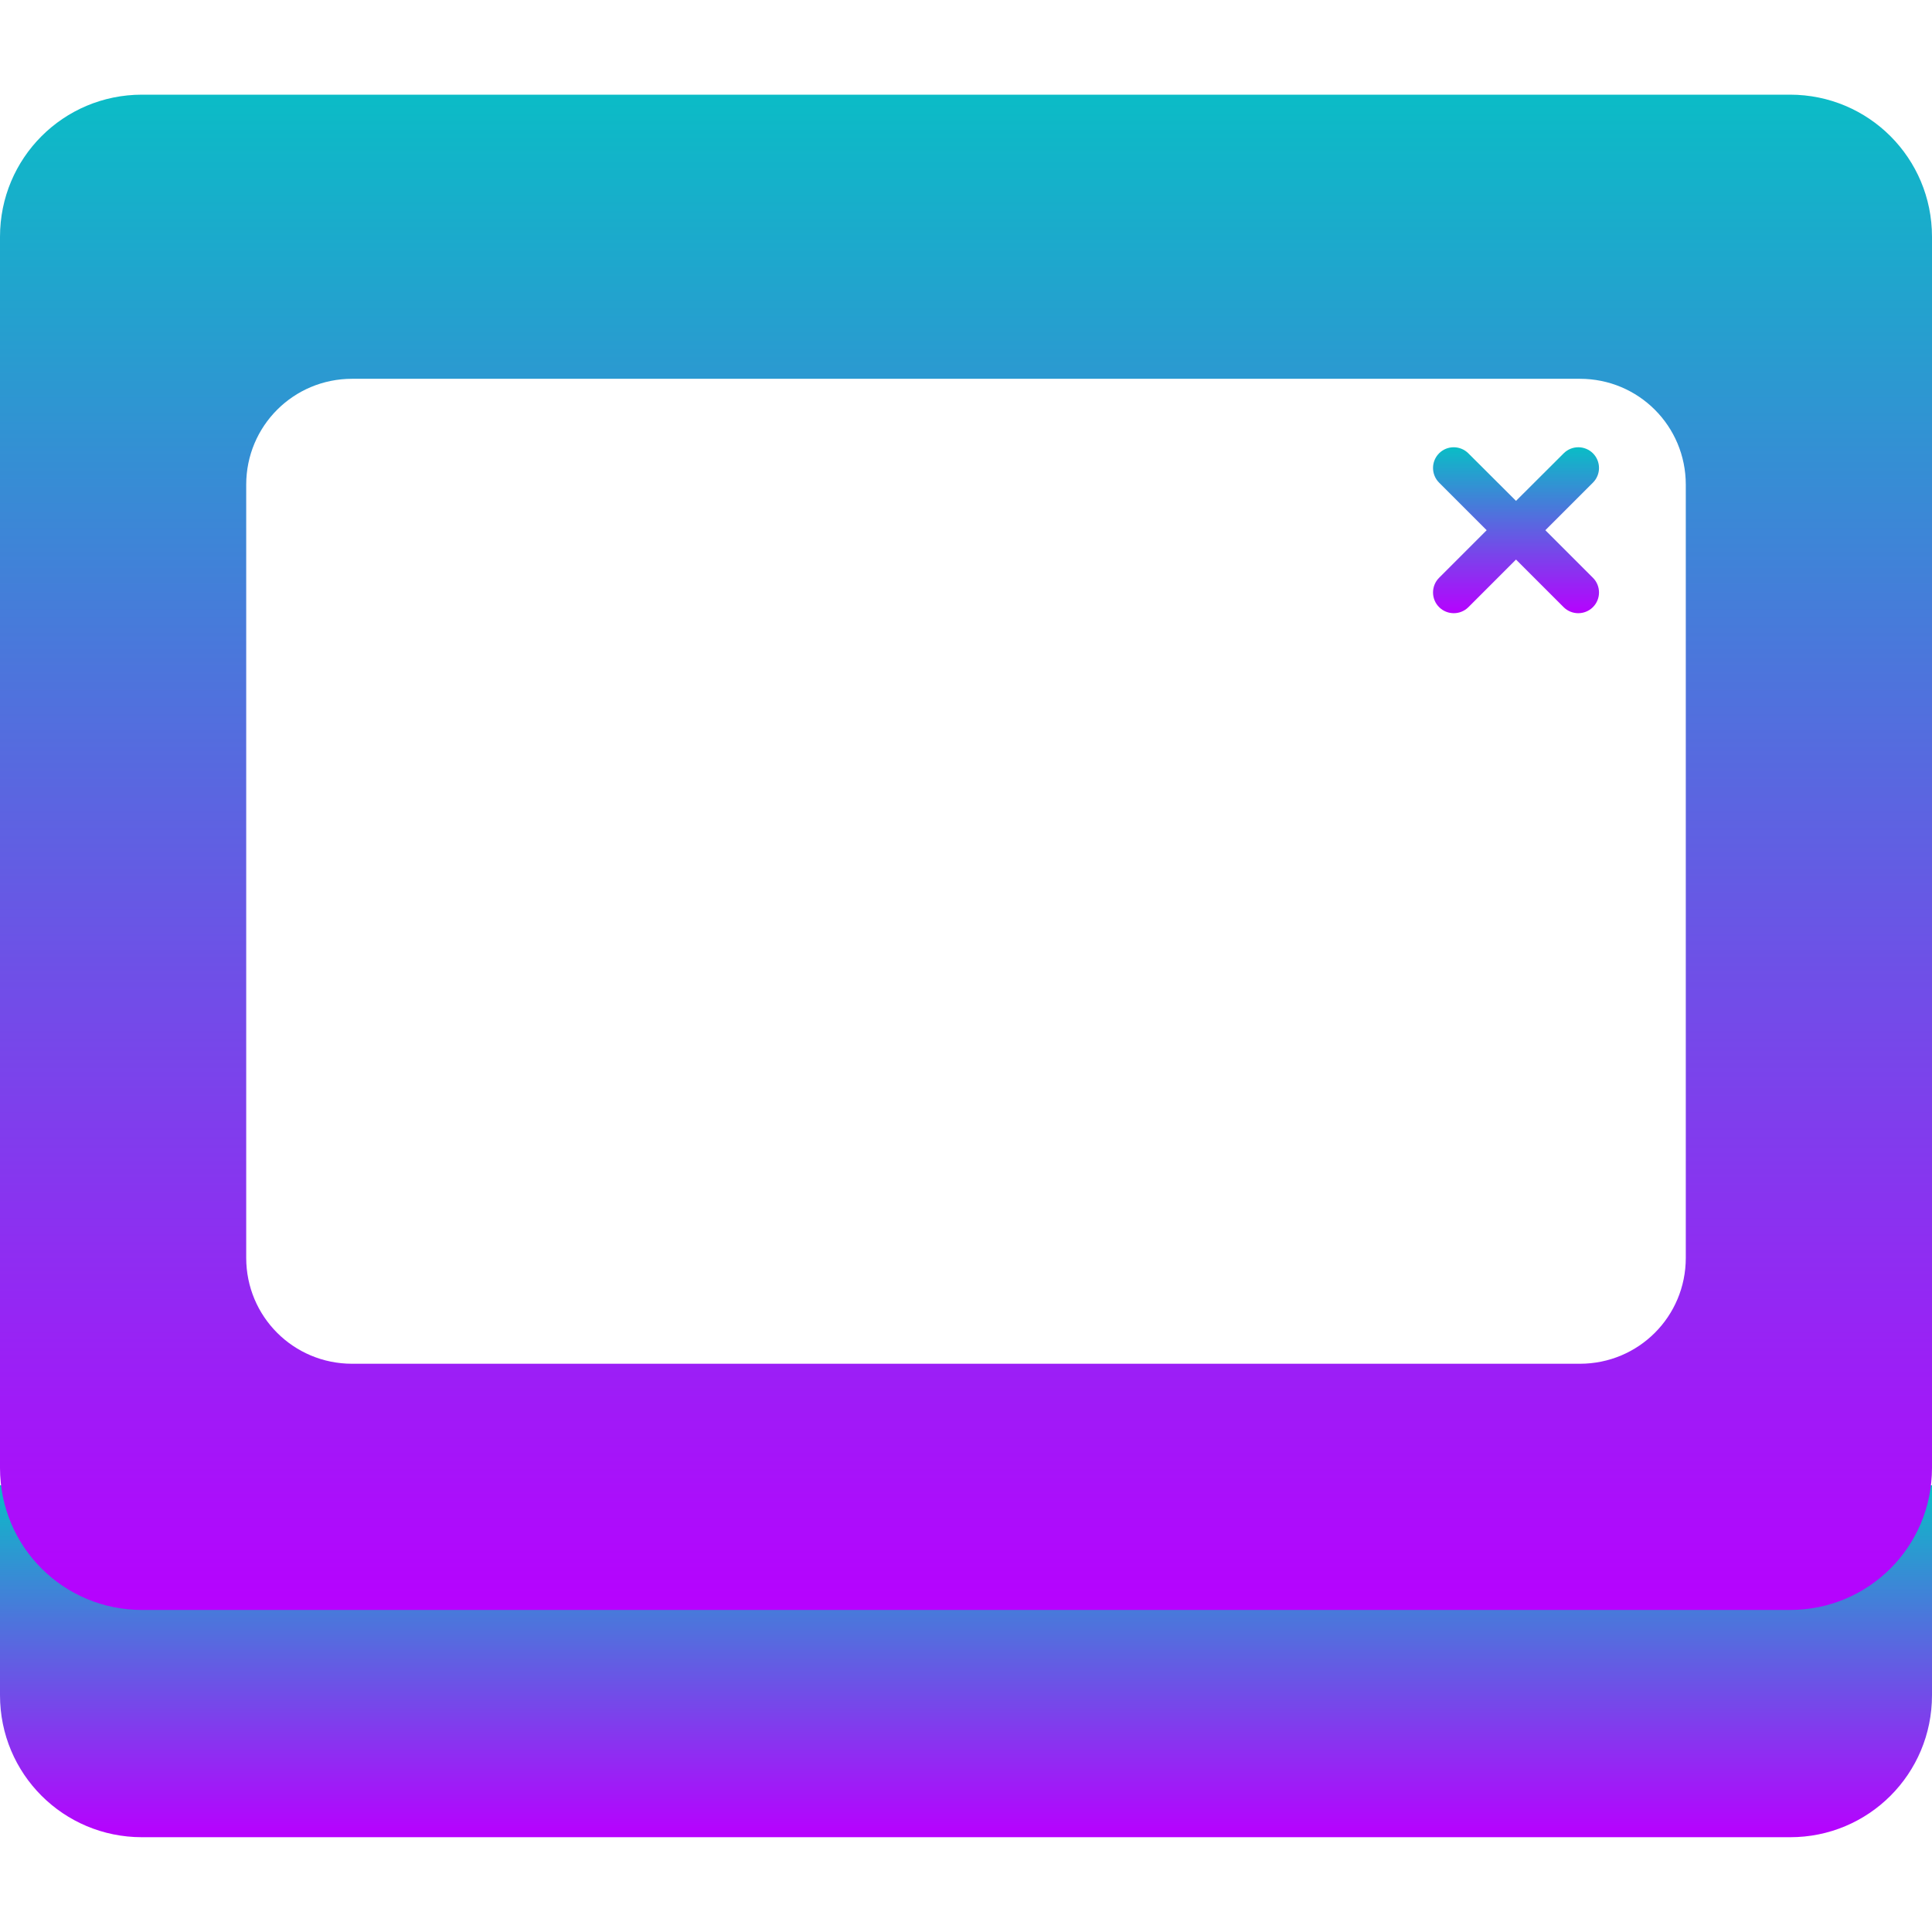 <?xml version="1.0" encoding="UTF-8" standalone="no"?>
<!-- Created with Inkscape (http://www.inkscape.org/) -->

<svg
   width="16"
   height="16"
   id="svg11300"
   version="1.0"
   style="display:inline;enable-background:new"
   viewBox="0 0 16 16"
   xmlns="http://www.w3.org/2000/svg"
   xmlns:svg="http://www.w3.org/2000/svg"
   xmlns:rdf="http://www.w3.org/1999/02/22-rdf-syntax-ns#"
   xmlns:cc="http://creativecommons.org/ns#"
   xmlns:dc="http://purl.org/dc/elements/1.1/">
  <defs>
    <style id="current-color-scheme" type="text/css">
      .ColorScheme-Text { color: #0abdc6; } .ColorScheme-Highlight { color:#5294e2; }
    </style>
    <linearGradient id="arrongin" x1="0%" x2="0%" y1="0%" y2="100%">
      <stop offset="0%" style="stop-color:#dd9b44; stop-opacity:1"/>
      <stop offset="100%" style="stop-color:#ad6c16; stop-opacity:1"/>
    </linearGradient>
    <linearGradient id="aurora" x1="0%" x2="0%" y1="0%" y2="100%">
      <stop offset="0%" style="stop-color:#09D4DF; stop-opacity:1"/>
      <stop offset="100%" style="stop-color:#9269F4; stop-opacity:1"/>
    </linearGradient>
    <linearGradient id="cyberneon" x1="0%" x2="0%" y1="0%" y2="100%">
      <stop offset="0" style="stop-color:#0abdc6; stop-opacity:1"/>
      <stop offset="1" style="stop-color:#ea00d9; stop-opacity:1"/>
    </linearGradient>
    <linearGradient id="fitdance" x1="0%" x2="0%" y1="0%" y2="100%">
      <stop offset="0%" style="stop-color:#1AD6AB; stop-opacity:1"/>
      <stop offset="100%" style="stop-color:#329DB6; stop-opacity:1"/>
    </linearGradient>
    <linearGradient id="oomox" x1="0%" x2="0%" y1="0%" y2="100%">
      <stop offset="0%" style="stop-color:#0abdc6; stop-opacity:1"/>
      <stop offset="100%" style="stop-color:#b800ff; stop-opacity:1"/>
    </linearGradient>
    <linearGradient id="rainblue" x1="0%" x2="0%" y1="0%" y2="100%">
      <stop offset="0%" style="stop-color:#00F260; stop-opacity:1"/>
      <stop offset="100%" style="stop-color:#0575E6; stop-opacity:1"/>
    </linearGradient>
    <linearGradient id="sunrise" x1="0%" x2="0%" y1="0%" y2="100%">
      <stop offset="0%" style="stop-color: #FF8501; stop-opacity:1"/>
      <stop offset="100%" style="stop-color: #FFCB01; stop-opacity:1"/>
    </linearGradient>
    <linearGradient id="telinkrin" x1="0%" x2="0%" y1="0%" y2="100%">
      <stop offset="0%" style="stop-color: #b2ced6; stop-opacity:1"/>
      <stop offset="100%" style="stop-color: #6da5b7; stop-opacity:1"/>
    </linearGradient>
    <linearGradient id="60spsycho" x1="0%" x2="0%" y1="0%" y2="100%">
      <stop offset="0%" style="stop-color: #df5940; stop-opacity:1"/>
      <stop offset="25%" style="stop-color: #d8d15f; stop-opacity:1"/>
      <stop offset="50%" style="stop-color: #e9882a; stop-opacity:1"/>
      <stop offset="100%" style="stop-color: #279362; stop-opacity:1"/>
    </linearGradient>
    <linearGradient id="90ssummer" x1="0%" x2="0%" y1="0%" y2="100%">
      <stop offset="0%" style="stop-color: #f618c7; stop-opacity:1"/>
      <stop offset="20%" style="stop-color: #94ffab; stop-opacity:1"/>
      <stop offset="50%" style="stop-color: #fbfd54; stop-opacity:1"/>
      <stop offset="100%" style="stop-color: #0f83ae; stop-opacity:1"/>
    </linearGradient>
  </defs>
  <path
     id="path_back"
     class="ColorScheme-Text"
     style="display:inline;fill:url(#oomox);fill-rule:evenodd;stroke-width:0.133;enable-background:new"
     d="m 0,12.3 v 1.739 c 0,0.652 0.525,1.176 1.176,1.176 H 14.824 C 15.475,15.216 16,14.691 16,14.039 V 12.3 c -11.25,0 -10.478,0 -16,0 z" />
  <path
     id="path_front"
     class="ColorScheme-Text"
     style="display:inline;fill:url(#oomox);fill-rule:evenodd;stroke-width:0.133;enable-background:new"
     d="M 1.176,0.784 C 0.525,0.784 0,1.309 0,1.961 V 12.157 c 0,0.652 0.525,1.176 1.176,1.176 H 14.824 C 15.475,13.333 16,12.809 16,12.157 V 1.961 C 16,1.309 15.475,0.784 14.824,0.784 Z m 1.739,2.353 H 13.084 c 0.486,0 0.877,0.391 0.877,0.877 v 0.388 5.627 0.388 c 0,0.486 -0.391,0.877 -0.877,0.877 H 2.916 c -0.486,0 -0.877,-0.391 -0.877,-0.877 v -0.388 -5.627 -0.388 c 0,-0.486 0.391,-0.877 0.877,-0.877 z" />
  <path
     class="ColorScheme-Text"
     d="m 12.039,3.704 c -0.046,0 -0.089,0.018 -0.121,0.05 -0.067,0.067 -0.067,0.176 0,0.243 l 0.394,0.394 -0.394,0.394 c -0.067,0.067 -0.067,0.176 0,0.243 0.067,0.067 0.176,0.067 0.243,0 l 0.394,-0.394 0.394,0.394 c 0.067,0.067 0.176,0.067 0.243,0 0.067,-0.067 0.067,-0.176 0,-0.243 L 12.798,4.391 13.192,3.997 c 0.067,-0.067 0.067,-0.176 0,-0.243 -0.032,-0.032 -0.076,-0.05 -0.121,-0.05 -0.046,0 -0.089,0.018 -0.121,0.05 L 12.555,4.148 12.16,3.754 c -0.032,-0.032 -0.076,-0.05 -0.121,-0.05 z m 0,0"
     id="path_X"
     style="display:inline;fill:url(#oomox);fill-opacity:1;stroke-width:0.172;enable-background:new" />
</svg>
